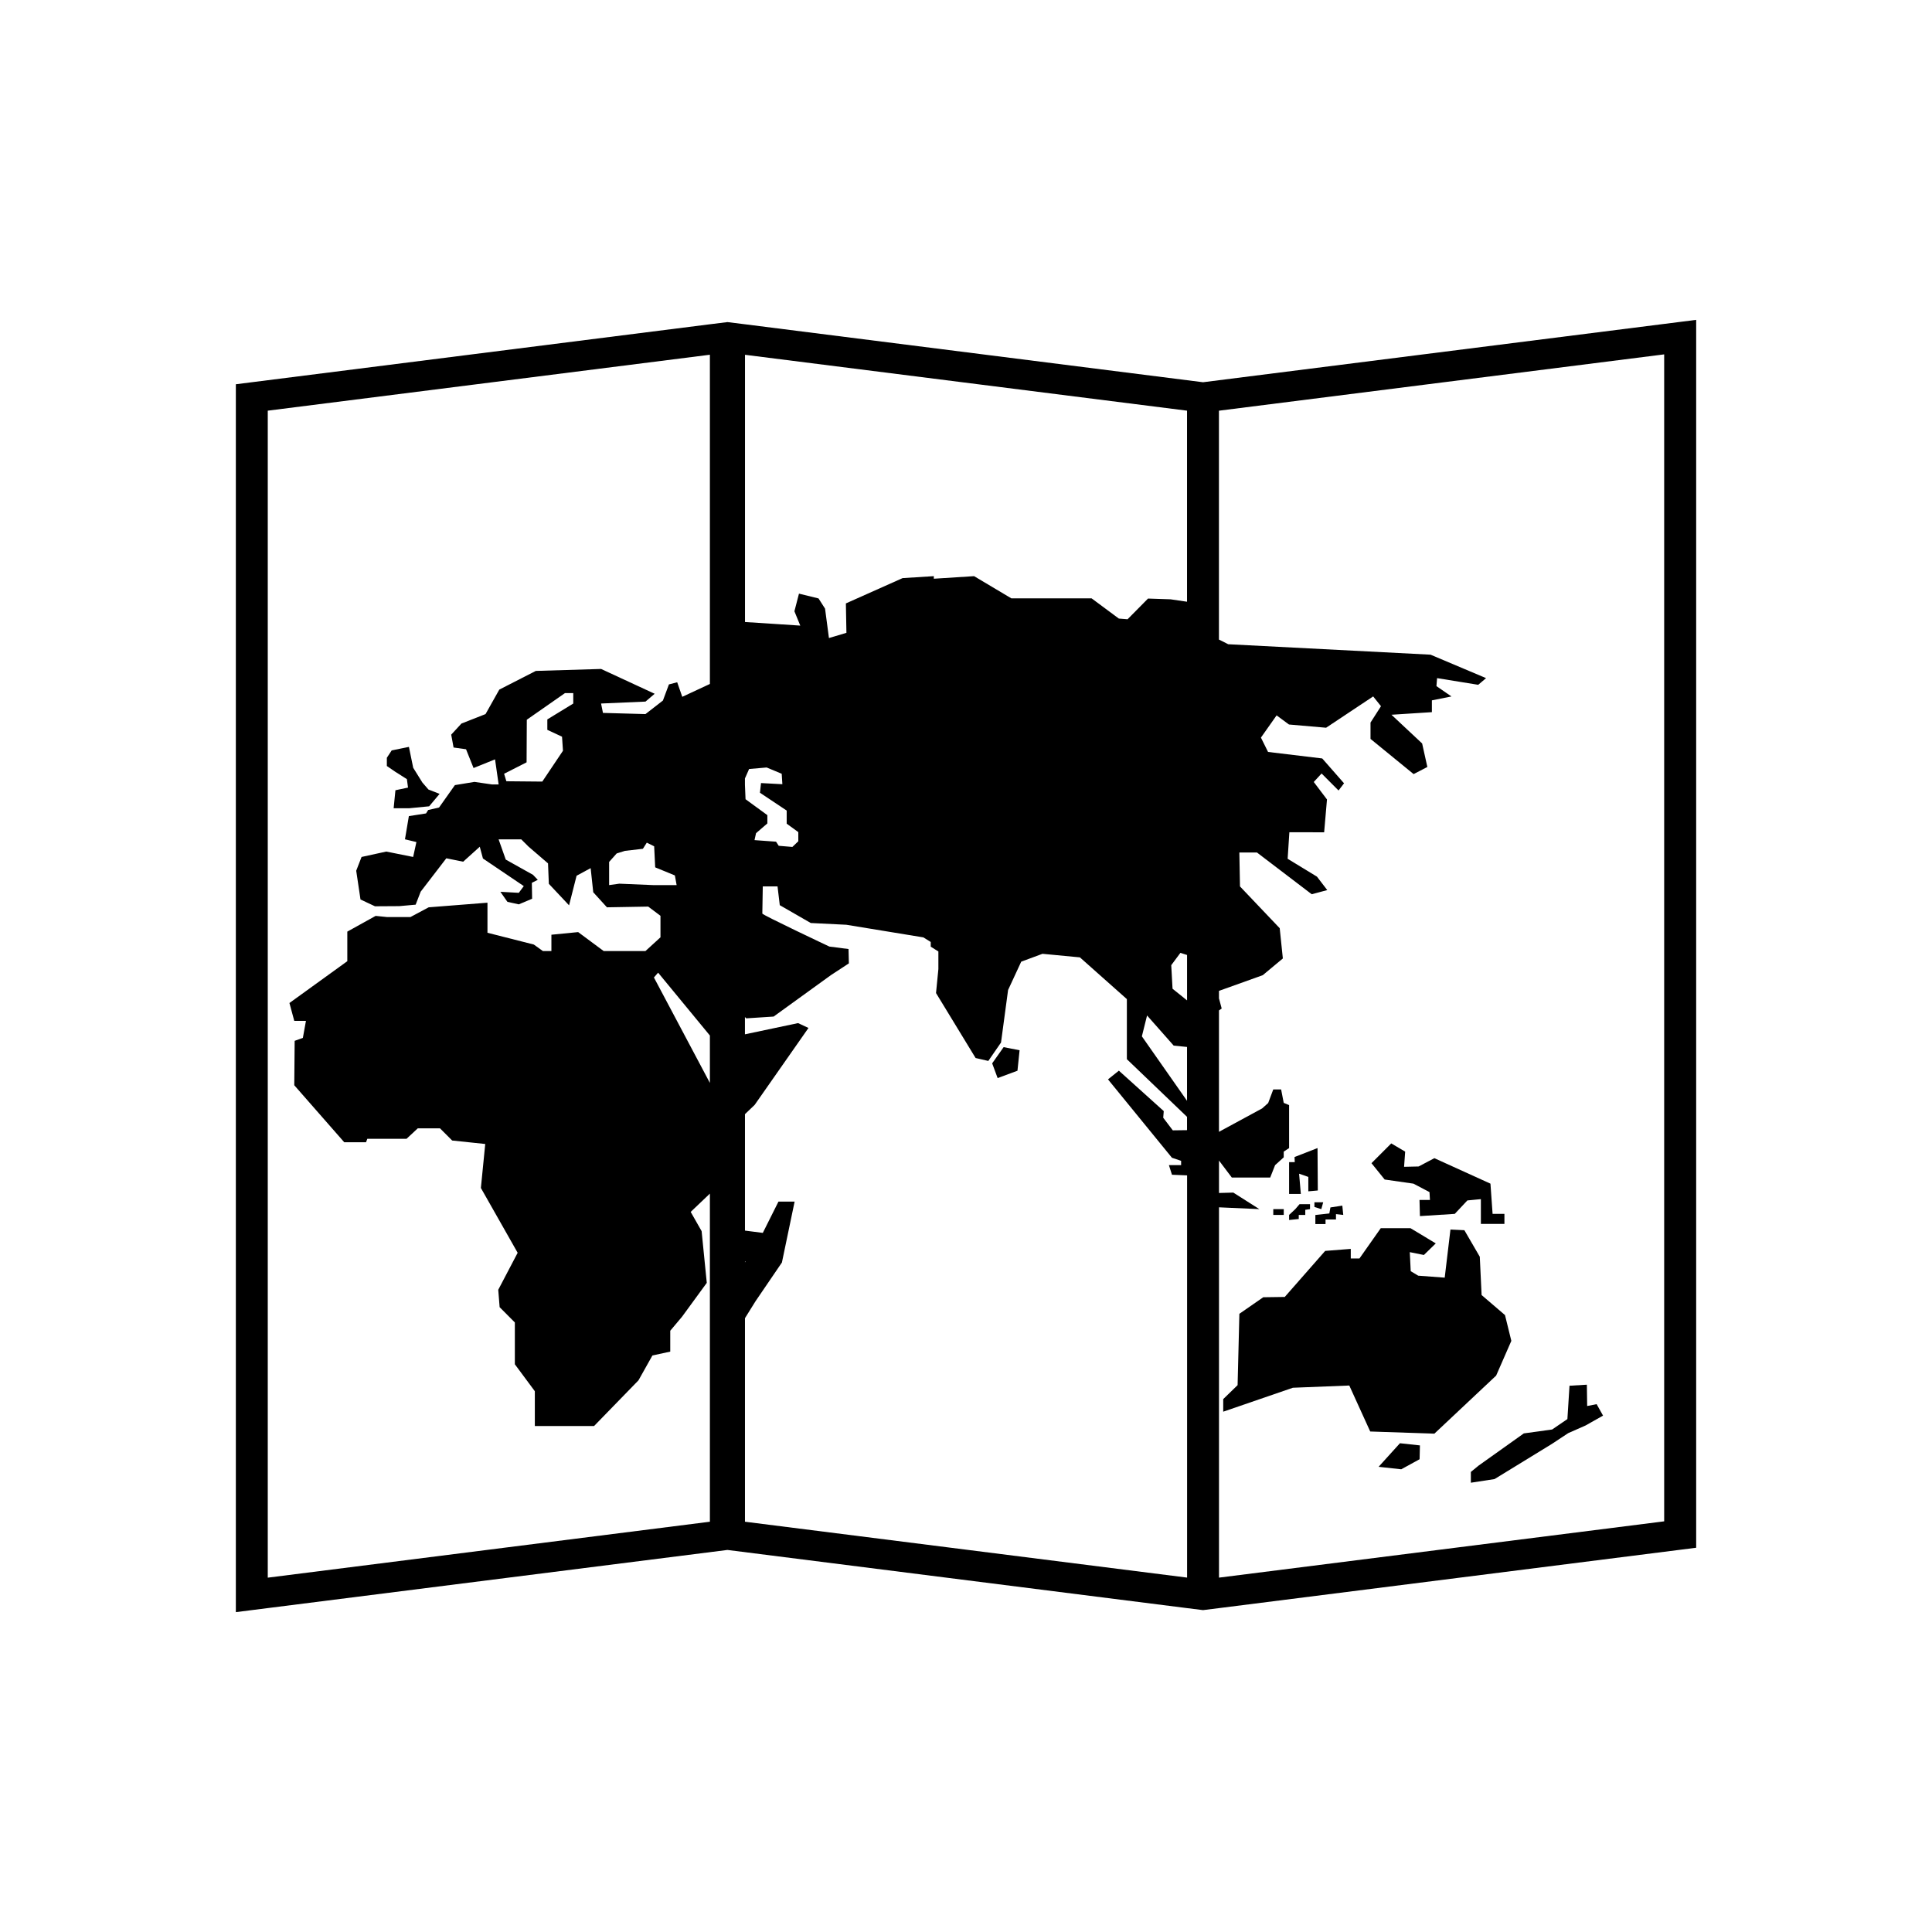 <?xml version="1.0" encoding="utf-8"?>
<!-- Generator: Adobe Illustrator 16.0.0, SVG Export Plug-In . SVG Version: 6.00 Build 0)  -->
<!DOCTYPE svg PUBLIC "-//W3C//DTD SVG 1.1//EN" "http://www.w3.org/Graphics/SVG/1.1/DTD/svg11.dtd">
<svg version="1.1" id="Layer_1" xmlns="http://www.w3.org/2000/svg" xmlns:xlink="http://www.w3.org/1999/xlink" x="0px" y="0px"
	 width="64px" height="64px" viewBox="0 0 64 64" enable-background="new 0 0 64 64" xml:space="preserve">
<g>
	<polygon points="13.479,25.81 13.516,26.09 13.099,26.178 13.04,26.775 13.546,26.775 14.216,26.71 14.562,26.298 14.193,26.154 
		13.993,25.924 13.688,25.434 13.546,24.742 12.976,24.857 12.815,25.102 12.815,25.375 13.091,25.564 	"/>
	<polygon points="43.034,38.88 43.34,38.987 43.34,39.464 43.654,39.436 43.645,38.031 42.883,38.328 42.891,38.498 42.703,38.498 
		42.703,39.551 43.092,39.551 	"/>
	<polygon points="49.02,41.631 48.509,40.752 48.048,40.73 47.858,42.324 46.979,42.258 46.732,42.109 46.701,41.479 47.168,41.573 
		47.562,41.189 46.725,40.686 45.739,40.686 45.033,41.689 44.746,41.689 44.746,41.371 43.898,41.438 42.559,42.963 41.847,42.973 
		41.056,43.521 40.997,45.885 40.521,46.347 40.521,46.764 42.828,45.971 44.697,45.897 45.39,47.42 47.515,47.492 49.562,45.568 
		50.065,44.418 49.855,43.564 49.08,42.9 	"/>
	<polygon points="45.668,48.59 46.418,48.672 47.026,48.339 47.037,47.881 46.375,47.809 	"/>
	<polygon points="48.724,48.76 48.724,49.117 49.509,48.996 51.411,47.83 51.948,47.475 52.524,47.221 53.103,46.894 52.89,46.514 
		52.577,46.576 52.567,45.87 51.992,45.904 51.922,47.009 51.416,47.354 50.479,47.483 48.979,48.551 	"/>
	<polygon points="46.994,38.641 46.512,38.652 46.548,38.149 46.087,37.877 45.432,38.532 45.869,39.073 46.822,39.21 47.354,39.49 
		47.369,39.75 47.023,39.75 47.037,40.285 48.191,40.211 48.609,39.766 49.056,39.723 49.056,40.543 49.836,40.543 49.836,40.211 
		49.444,40.211 49.373,39.21 47.515,38.366 	"/>
	<polygon points="43.542,39.982 43.77,40.054 43.833,39.826 43.542,39.826 	"/>
	<rect x="42.179" y="40.054" width="0.347" height="0.192"/>
	<polygon points="43.023,40.246 43.239,40.246 43.239,40.077 43.396,40.054 43.396,39.89 43.049,39.89 42.908,40.054 42.703,40.246 
		42.703,40.414 43.023,40.381 	"/>
	<polygon points="43.573,40.246 43.573,40.549 43.91,40.549 43.91,40.397 44.256,40.397 44.256,40.219 44.497,40.246 44.466,39.938 
		44.072,39.998 44.036,40.197 43.595,40.246 	"/>
	<polygon points="32.867,35.225 33.048,35.713 33.705,35.469 33.775,34.791 33.246,34.688 	"/>
	<path d="M39.852,12.662l-15.174-1.92l-0.581-0.072l-0.581,0.072L7.813,12.729v40.675l16.284-2.06l15.226,1.927l0.529,0.066
		l0.529-0.066l15.807-2V10.596L39.852,12.662z M39.322,33.139l-0.48-0.386l-0.043-0.78l0.303-0.408l0.221,0.07V33.139z
		 M38.88,34.637l0.442,0.045v1.784l-1.496-2.136l0.172-0.691L38.88,34.637z M39.322,13.604v6.329l-0.545-0.08l-0.747-0.025
		l-0.678,0.686l-0.289-0.023l-0.903-0.67h-2.658l-1.234-0.735l-1.334,0.085v-0.085l-1.035,0.065l-1.878,0.838l0.018,0.974
		l-0.579,0.173l-0.129-0.974l-0.216-0.338l-0.648-0.159l-0.151,0.584l0.194,0.475l-1.831-0.119v-8.852L39.322,13.604z
		 M24.697,26.475l-0.02-0.479v-0.209l0.138-0.313l0.582-0.05l0.498,0.208l0.022,0.346l-0.707-0.038l-0.036,0.32l0.886,0.591v0.434
		l0.385,0.28v0.303l-0.197,0.188l-0.452-0.038l-0.088-0.136l-0.714-0.052l0.051-0.23l0.375-0.323v-0.274L24.697,26.475z
		 M24.678,41.777l0.015,0.018l-0.015,0.021V41.777z M8.87,52.262V13.604l14.646-1.853v10.906l-0.915,0.426l-0.168-0.482
		l-0.274,0.071l-0.199,0.534l-0.578,0.449l-1.408-0.039l-0.063-0.311l1.472-0.064l0.304-0.259l-1.775-0.822l-2.162,0.065
		l-1.21,0.619l-0.456,0.811l-0.799,0.314l-0.338,0.367l0.078,0.426l0.413,0.058l0.249,0.622l0.712-0.287l0.119,0.831h-0.218
		l-0.584-0.085l-0.647,0.107l-0.525,0.742l-0.361,0.083l-0.07,0.113l-0.569,0.089l-0.129,0.768l0.379,0.091l-0.108,0.494
		l-0.89-0.179l-0.819,0.179L11.8,28.844l0.142,0.953l0.48,0.225l0.803-0.005l0.544-0.049l0.167-0.431l0.849-1.105l0.558,0.113
		l0.55-0.496l0.105,0.39l1.353,0.914l-0.165,0.223l-0.61-0.034l0.233,0.333l0.377,0.083l0.441-0.186l-0.009-0.528l0.197-0.098
		l-0.158-0.166l-0.903-0.505l-0.237-0.67h0.751l0.238,0.238l0.648,0.558l0.027,0.676l0.67,0.713L19.1,29.01l0.466-0.252l0.086,0.799
		l0.454,0.499l1.367-0.024l0.406,0.305v0.713l-0.498,0.455h-1.383l-0.846-0.628l-0.886,0.087v0.541h-0.282l-0.301-0.216l-1.535-0.39
		v-0.996l-1.947,0.153l-0.606,0.323h-0.771l-0.38-0.039l-0.939,0.521v0.98l-1.917,1.385l0.16,0.592h0.387l-0.102,0.563l-0.272,0.098
		L9.748,35.95l1.656,1.889h0.721l0.043-0.115h1.299l0.372-0.346h0.737l0.403,0.403l1.095,0.115l-0.144,1.457l1.218,2.147
		l-0.643,1.226l0.046,0.576l0.504,0.506v1.385l0.662,0.893v1.152h1.963l1.47-1.512l0.462-0.824l0.591-0.128v-0.692l0.389-0.462
		l0.821-1.124l-0.171-1.713l-0.362-0.637l0.636-0.606v10.869L8.87,52.262z M23.516,34.303v1.57l-1.854-3.493l0.139-0.159
		L23.516,34.303z M22.414,29.32h-0.779l-1.119-0.047l-0.338,0.047v-0.768l0.251-0.281l0.273-0.085l0.595-0.069l0.129-0.203
		l0.244,0.121l0.034,0.697L22.356,29L22.414,29.32z M18.618,24.404l0.031,0.466l-0.685,1.021l-1.19-0.011l-0.075-0.248l0.745-0.379
		l0.007-1.411l1.264-0.882h0.275v0.346l-0.859,0.525v0.346L18.618,24.404z M24.678,50.409v-6.743l0.347-0.557l0.877-1.287
		l0.421-2.018h-0.535l-0.519,1.037l-0.591-0.076v-3.857l0.321-0.307l1.783-2.549l-0.346-0.16l-1.759,0.371v-0.572l0.043,0.043
		l0.907-0.059l1.896-1.371l0.597-0.391l-0.011-0.475l-0.635-0.082c0,0-2.221-1.047-2.221-1.093c0-0.047,0.015-0.899,0.015-0.899
		h0.489l0.074,0.621l1.027,0.591l1.178,0.058l2.551,0.418l0.245,0.152v0.156l0.253,0.158v0.585l-0.078,0.793l1.311,2.152
		l0.421,0.097l0.421-0.61l0.234-1.739l0.435-0.939l0.704-0.261l1.24,0.118l1.556,1.383v1.99l1.993,1.91v0.441l-0.472,0.006
		l-0.317-0.418l0.018-0.219l-1.487-1.34l-0.36,0.289l2.118,2.596l0.304,0.102v0.143h-0.404l0.101,0.318l0.501,0.021v13.324
		L24.678,50.409z M55.13,50.396l-14.749,1.865V39.994l1.337,0.06l-0.863-0.548l-0.474,0.013v-1.074l0.425,0.563h1.271l0.162-0.411
		l0.286-0.259v-0.189l0.178-0.117v-1.424l-0.178-0.074l-0.086-0.444h-0.261l-0.168,0.449l-0.2,0.179l-1.43,0.775v-4.021l0.09-0.064
		l-0.09-0.336v-0.248l1.451-0.52l0.665-0.554l-0.104-1.002l-1.316-1.384l-0.021-1.124h0.583l1.815,1.383l0.514-0.138l-0.341-0.445
		l-0.971-0.592l0.057-0.879l1.152,0.002l0.094-1.088l-0.438-0.579l0.259-0.281l0.562,0.563l0.182-0.238l-0.722-0.823l-1.795-0.216
		l-0.236-0.475l0.519-0.736L42.699,24l1.23,0.107l1.559-1.037l0.259,0.324L45.4,23.936v0.541l1.428,1.166l0.455-0.236l-0.173-0.779
		l-1.016-0.951l1.339-0.086v-0.391l0.649-0.129l-0.498-0.342l0.021-0.265l1.363,0.221l0.26-0.221l-1.839-0.777l-6.703-0.346
		l-0.307-0.155v-7.581l14.749-1.866V50.396z"/>
</g>
</svg>
